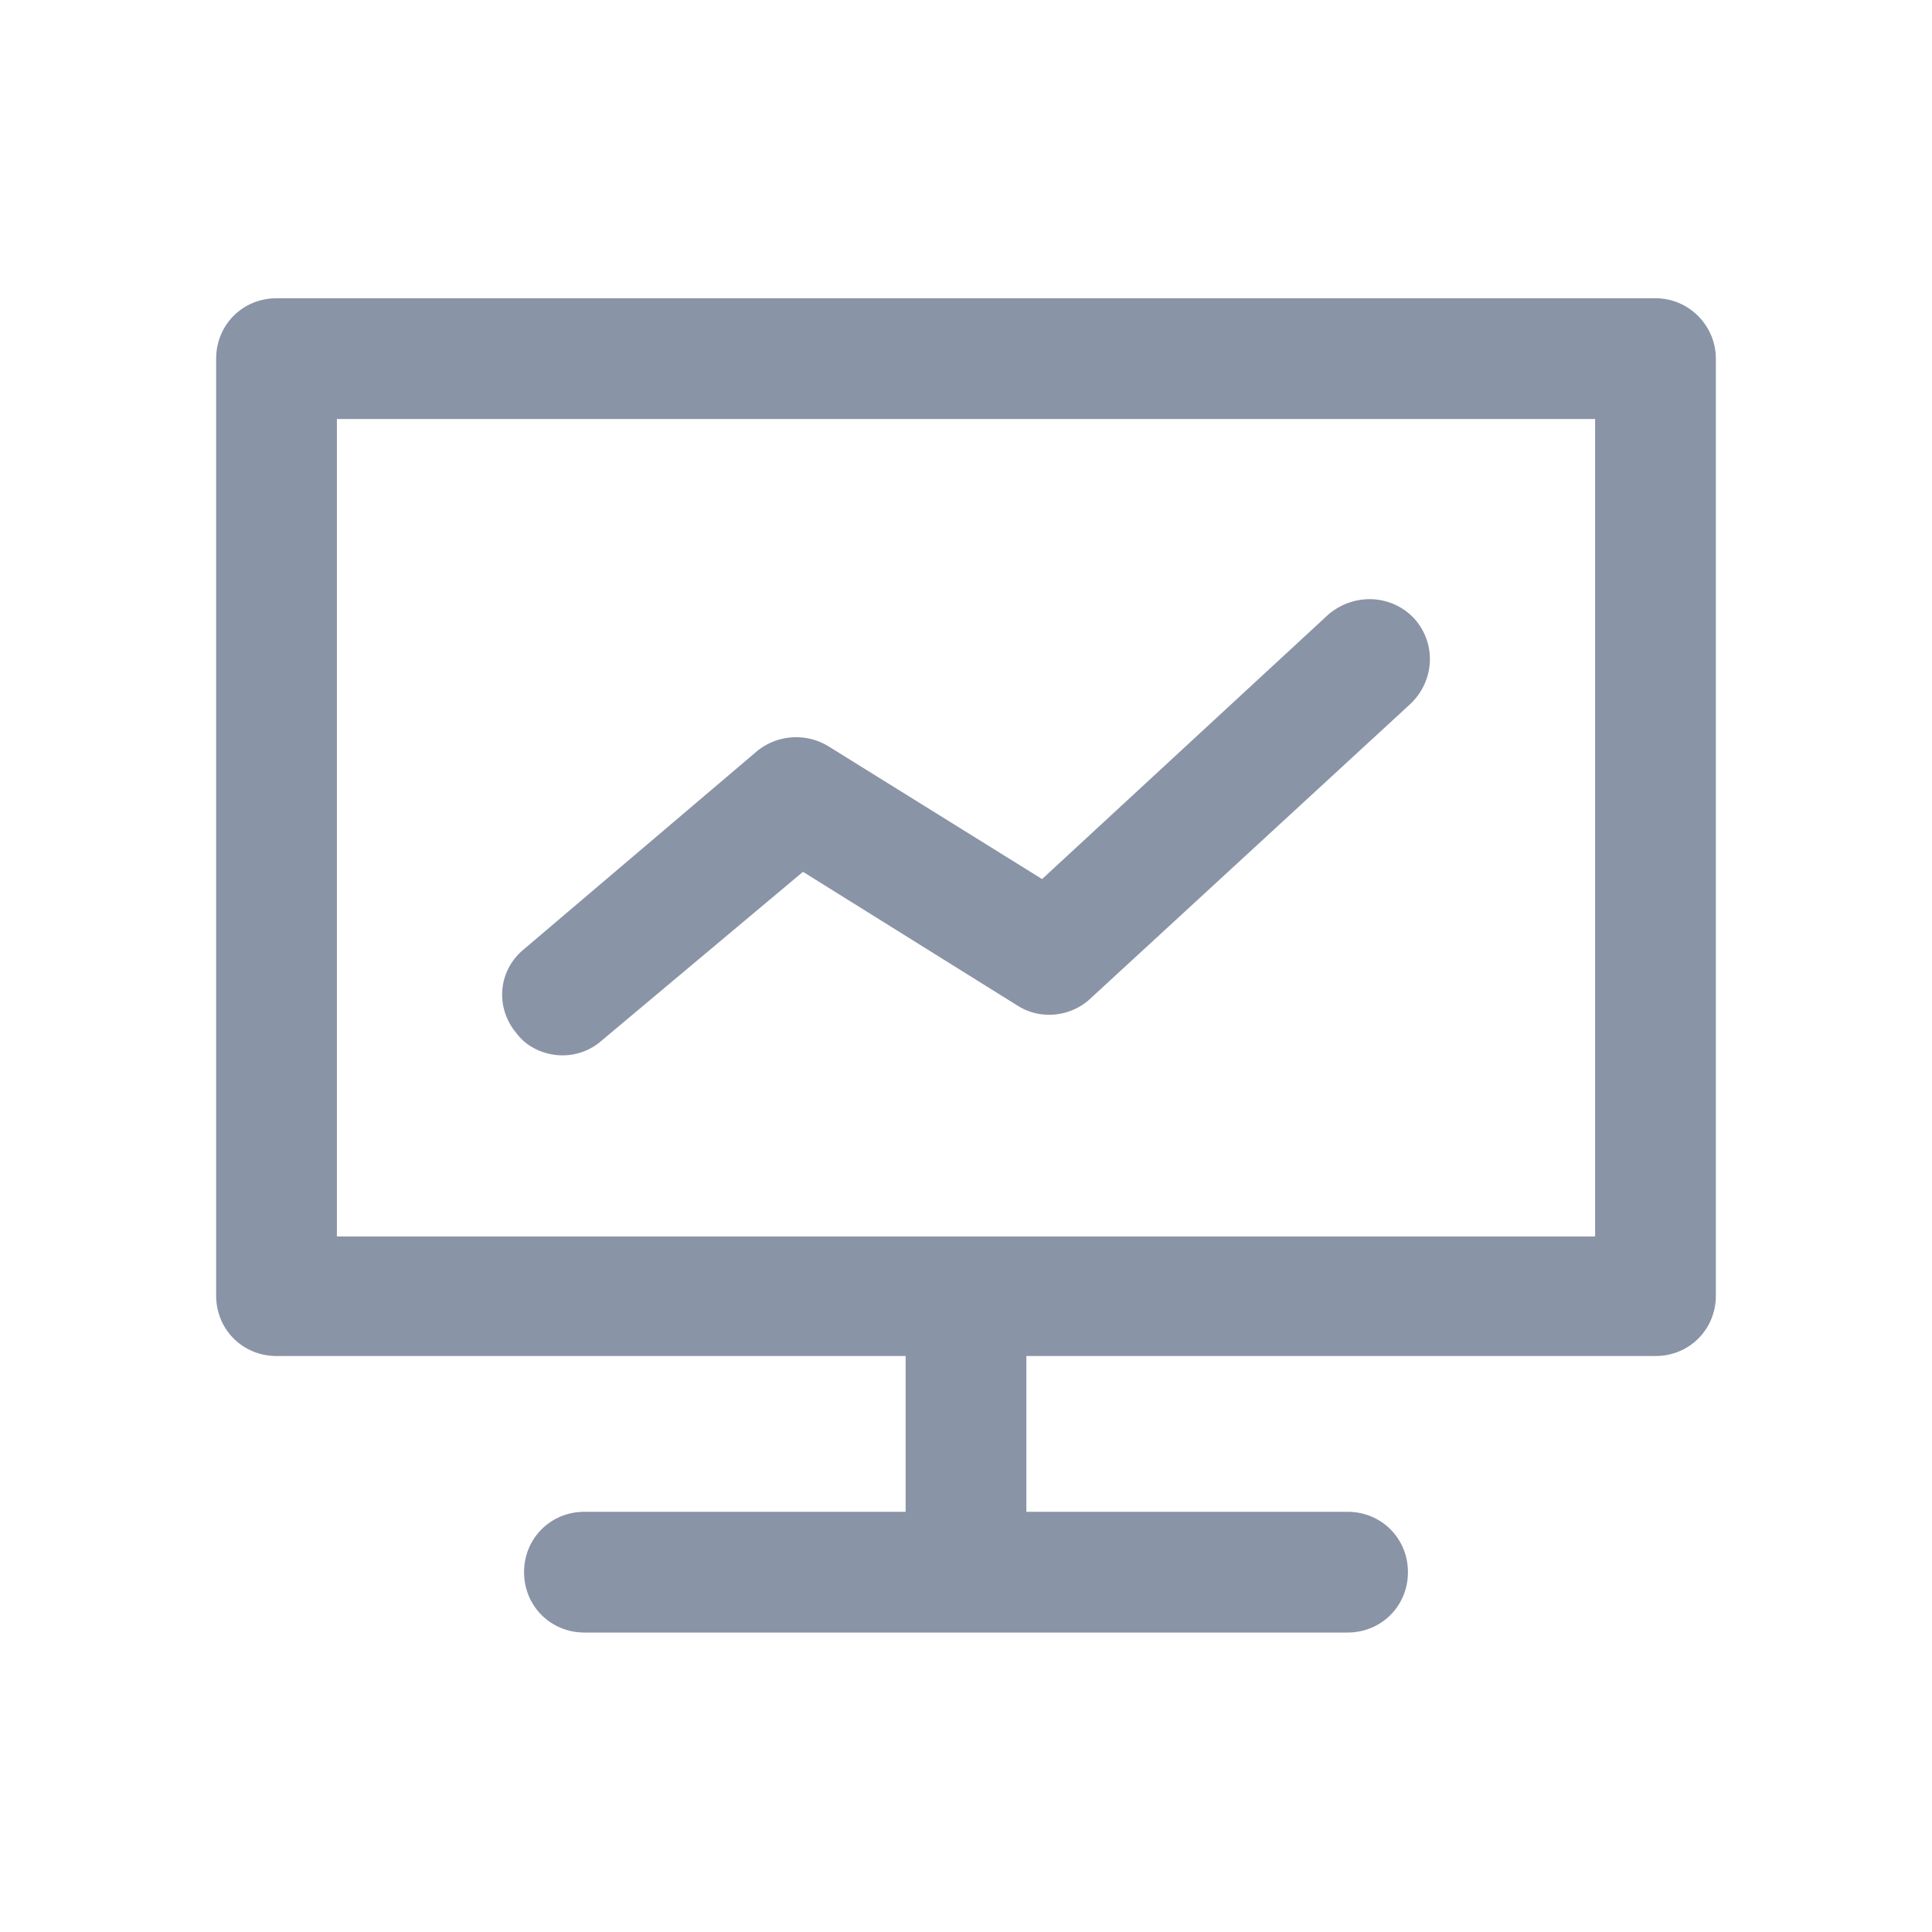 <?xml version="1.0" standalone="no"?><!DOCTYPE svg PUBLIC "-//W3C//DTD SVG 1.1//EN" "http://www.w3.org/Graphics/SVG/1.1/DTD/svg11.dtd"><svg t="1553135344759" class="icon" style="" viewBox="0 0 1024 1024" version="1.1" xmlns="http://www.w3.org/2000/svg" p-id="4383" xmlns:xlink="http://www.w3.org/1999/xlink" width="200" height="200"><defs><style type="text/css"></style></defs><path d="M877.44 158.08H146.56c-17.92 0-32 14.08-32 32v496.64c0 17.92 14.08 32 32 32H480v82.56H309.76c-17.92 0-32 14.08-32 32s14.08 32 32 32h404.48c17.92 0 32-14.08 32-32s-14.08-32-32-32H544v-82.56h333.44c17.92 0 32-14.08 32-32V190.08c0-17.28-14.08-32-32-32z m-32 497.28H178.56V222.08h666.88v433.28z" p-id="4384" fill="#8A94A7"></path><path d="M298.24 559.36c7.04 0 14.72-2.56 20.48-7.68l106.88-89.6 113.92 71.04c12.16 7.68 28.16 5.76 38.4-3.84l169.6-156.16c12.8-12.16 14.08-32 1.92-45.44-12.16-12.8-32-13.44-45.44-1.92L552.32 465.92l-113.28-70.4a32.832 32.832 0 0 0-37.76 2.56L277.76 503.04c-14.08 11.52-15.36 31.36-3.84 44.8 5.76 7.68 15.36 11.52 24.32 11.52z" p-id="4385" fill="#8A94A7"></path></svg>